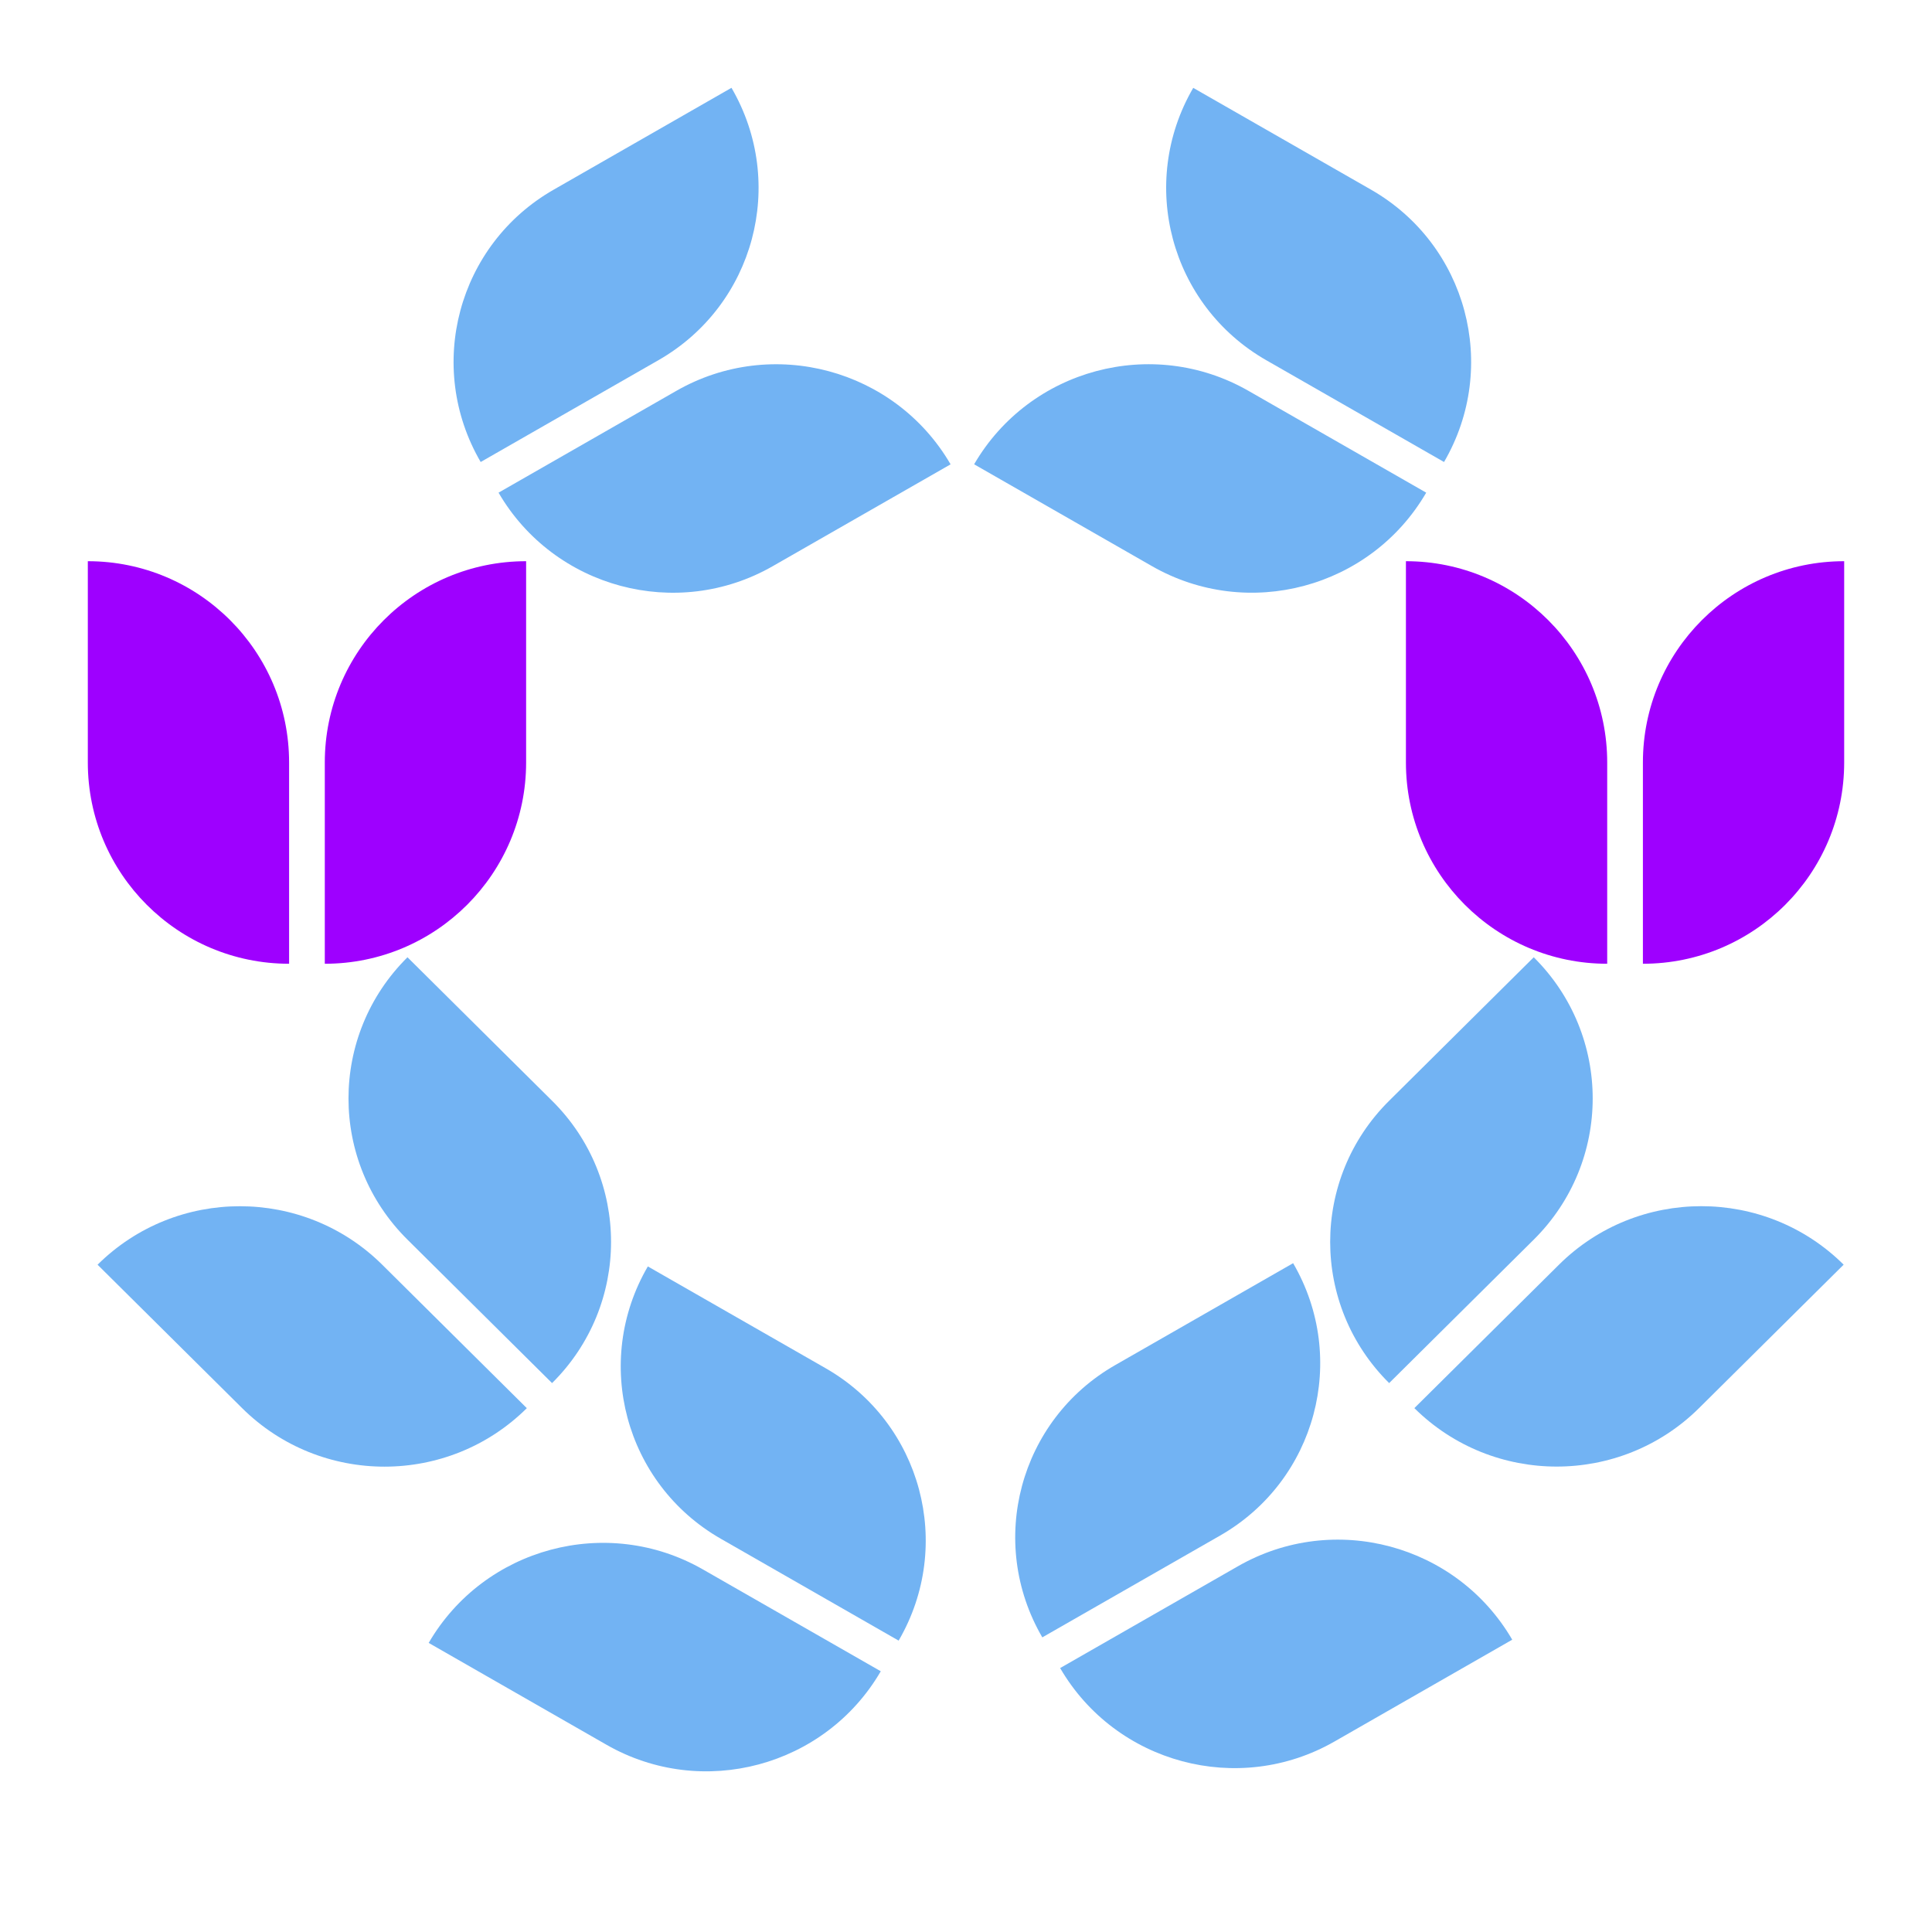 <svg width="44" height="44" viewBox="0 0 44 44" fill="none" xmlns="http://www.w3.org/2000/svg">
<path d="M13.813 39.736C15.996 40.986 18.793 40.237 20.059 38.062V38.062L16.009 35.743C13.825 34.492 11.028 35.242 9.763 37.416V37.416L13.813 39.736Z" fill="#72B3F3"/>
<path d="M16.416 35.044C14.232 33.794 13.488 31.017 14.754 28.842V28.842L18.804 31.161C20.988 32.412 21.732 35.189 20.466 37.364V37.364L16.416 35.044Z" fill="#72B3F3"/>
<path d="M5.515 32.07C7.306 33.846 10.208 33.846 11.998 32.07V32.07L8.705 28.803C6.914 27.027 4.012 27.027 2.222 28.803V28.803L5.515 32.07Z" fill="#72B3F3"/>
<path d="M9.28 28.232C7.489 26.456 7.489 23.577 9.28 21.801V21.801L12.573 25.069C14.364 26.844 14.364 29.723 12.573 31.499V31.499L9.28 28.232Z" fill="#72B3F3"/>
<path d="M2 17.365C2 19.896 4.052 21.949 6.584 21.949V21.949V17.366C6.584 14.834 4.532 12.781 2 12.781V12.781L2 17.365Z" fill="#9E00FF"/>
<path d="M7.397 17.365C7.397 14.834 9.45 12.781 11.982 12.781V12.781L11.982 17.364C11.982 19.896 9.929 21.949 7.397 21.949V21.949L7.397 17.365Z" fill="#9E00FF"/>
<path d="M32.019 17.365C32.019 19.896 34.071 21.949 36.603 21.949V21.949V17.366C36.603 14.834 34.55 12.781 32.019 12.781V12.781V17.365Z" fill="#9E00FF"/>
<path d="M37.416 17.365C37.416 14.834 39.468 12.781 42 12.781V12.781V17.364C42 19.896 39.948 21.949 37.416 21.949V21.949L37.416 17.365Z" fill="#9E00FF"/>
<path d="M26.235 12.893C28.419 14.144 31.215 13.395 32.481 11.22V11.22L28.431 8.9C26.247 7.65 23.451 8.399 22.185 10.574V10.574L26.235 12.893Z" fill="#72B3F3"/>
<path d="M28.837 8.203C26.654 6.952 25.91 4.175 27.175 2.001V2.001L31.225 4.32C33.409 5.571 34.153 8.347 32.887 10.522V10.522L28.837 8.203Z" fill="#72B3F3"/>
<path d="M12.609 4.32C10.425 5.57 9.681 8.347 10.947 10.522V10.522L14.997 8.202C17.181 6.952 17.925 4.175 16.659 2V2L12.609 4.32Z" fill="#72B3F3"/>
<path d="M15.404 8.901C17.587 7.65 20.384 8.4 21.649 10.575V10.575L17.599 12.894C15.416 14.145 12.619 13.395 11.354 11.22V11.22L15.404 8.901Z" fill="#72B3F3"/>
<path d="M25.4 31.088C23.216 32.338 22.472 35.115 23.738 37.29V37.29L27.788 34.971C29.972 33.72 30.716 30.943 29.45 28.768V28.768L25.4 31.088Z" fill="#72B3F3"/>
<path d="M28.194 35.67C30.378 34.419 33.174 35.168 34.44 37.343V37.343L30.39 39.663C28.206 40.913 25.41 40.164 24.144 37.989V37.989L28.194 35.67Z" fill="#72B3F3"/>
<path d="M31.637 25.069C29.846 26.844 29.846 29.723 31.637 31.499V31.499L34.93 28.232C36.72 26.456 36.72 23.577 34.93 21.801V21.801L31.637 25.069Z" fill="#72B3F3"/>
<path d="M35.505 28.802C37.295 27.026 40.198 27.026 41.988 28.802V28.802L38.694 32.069C36.904 33.844 34.002 33.844 32.211 32.069V32.069L35.505 28.802Z" fill="#72B3F3"/>
</svg>
